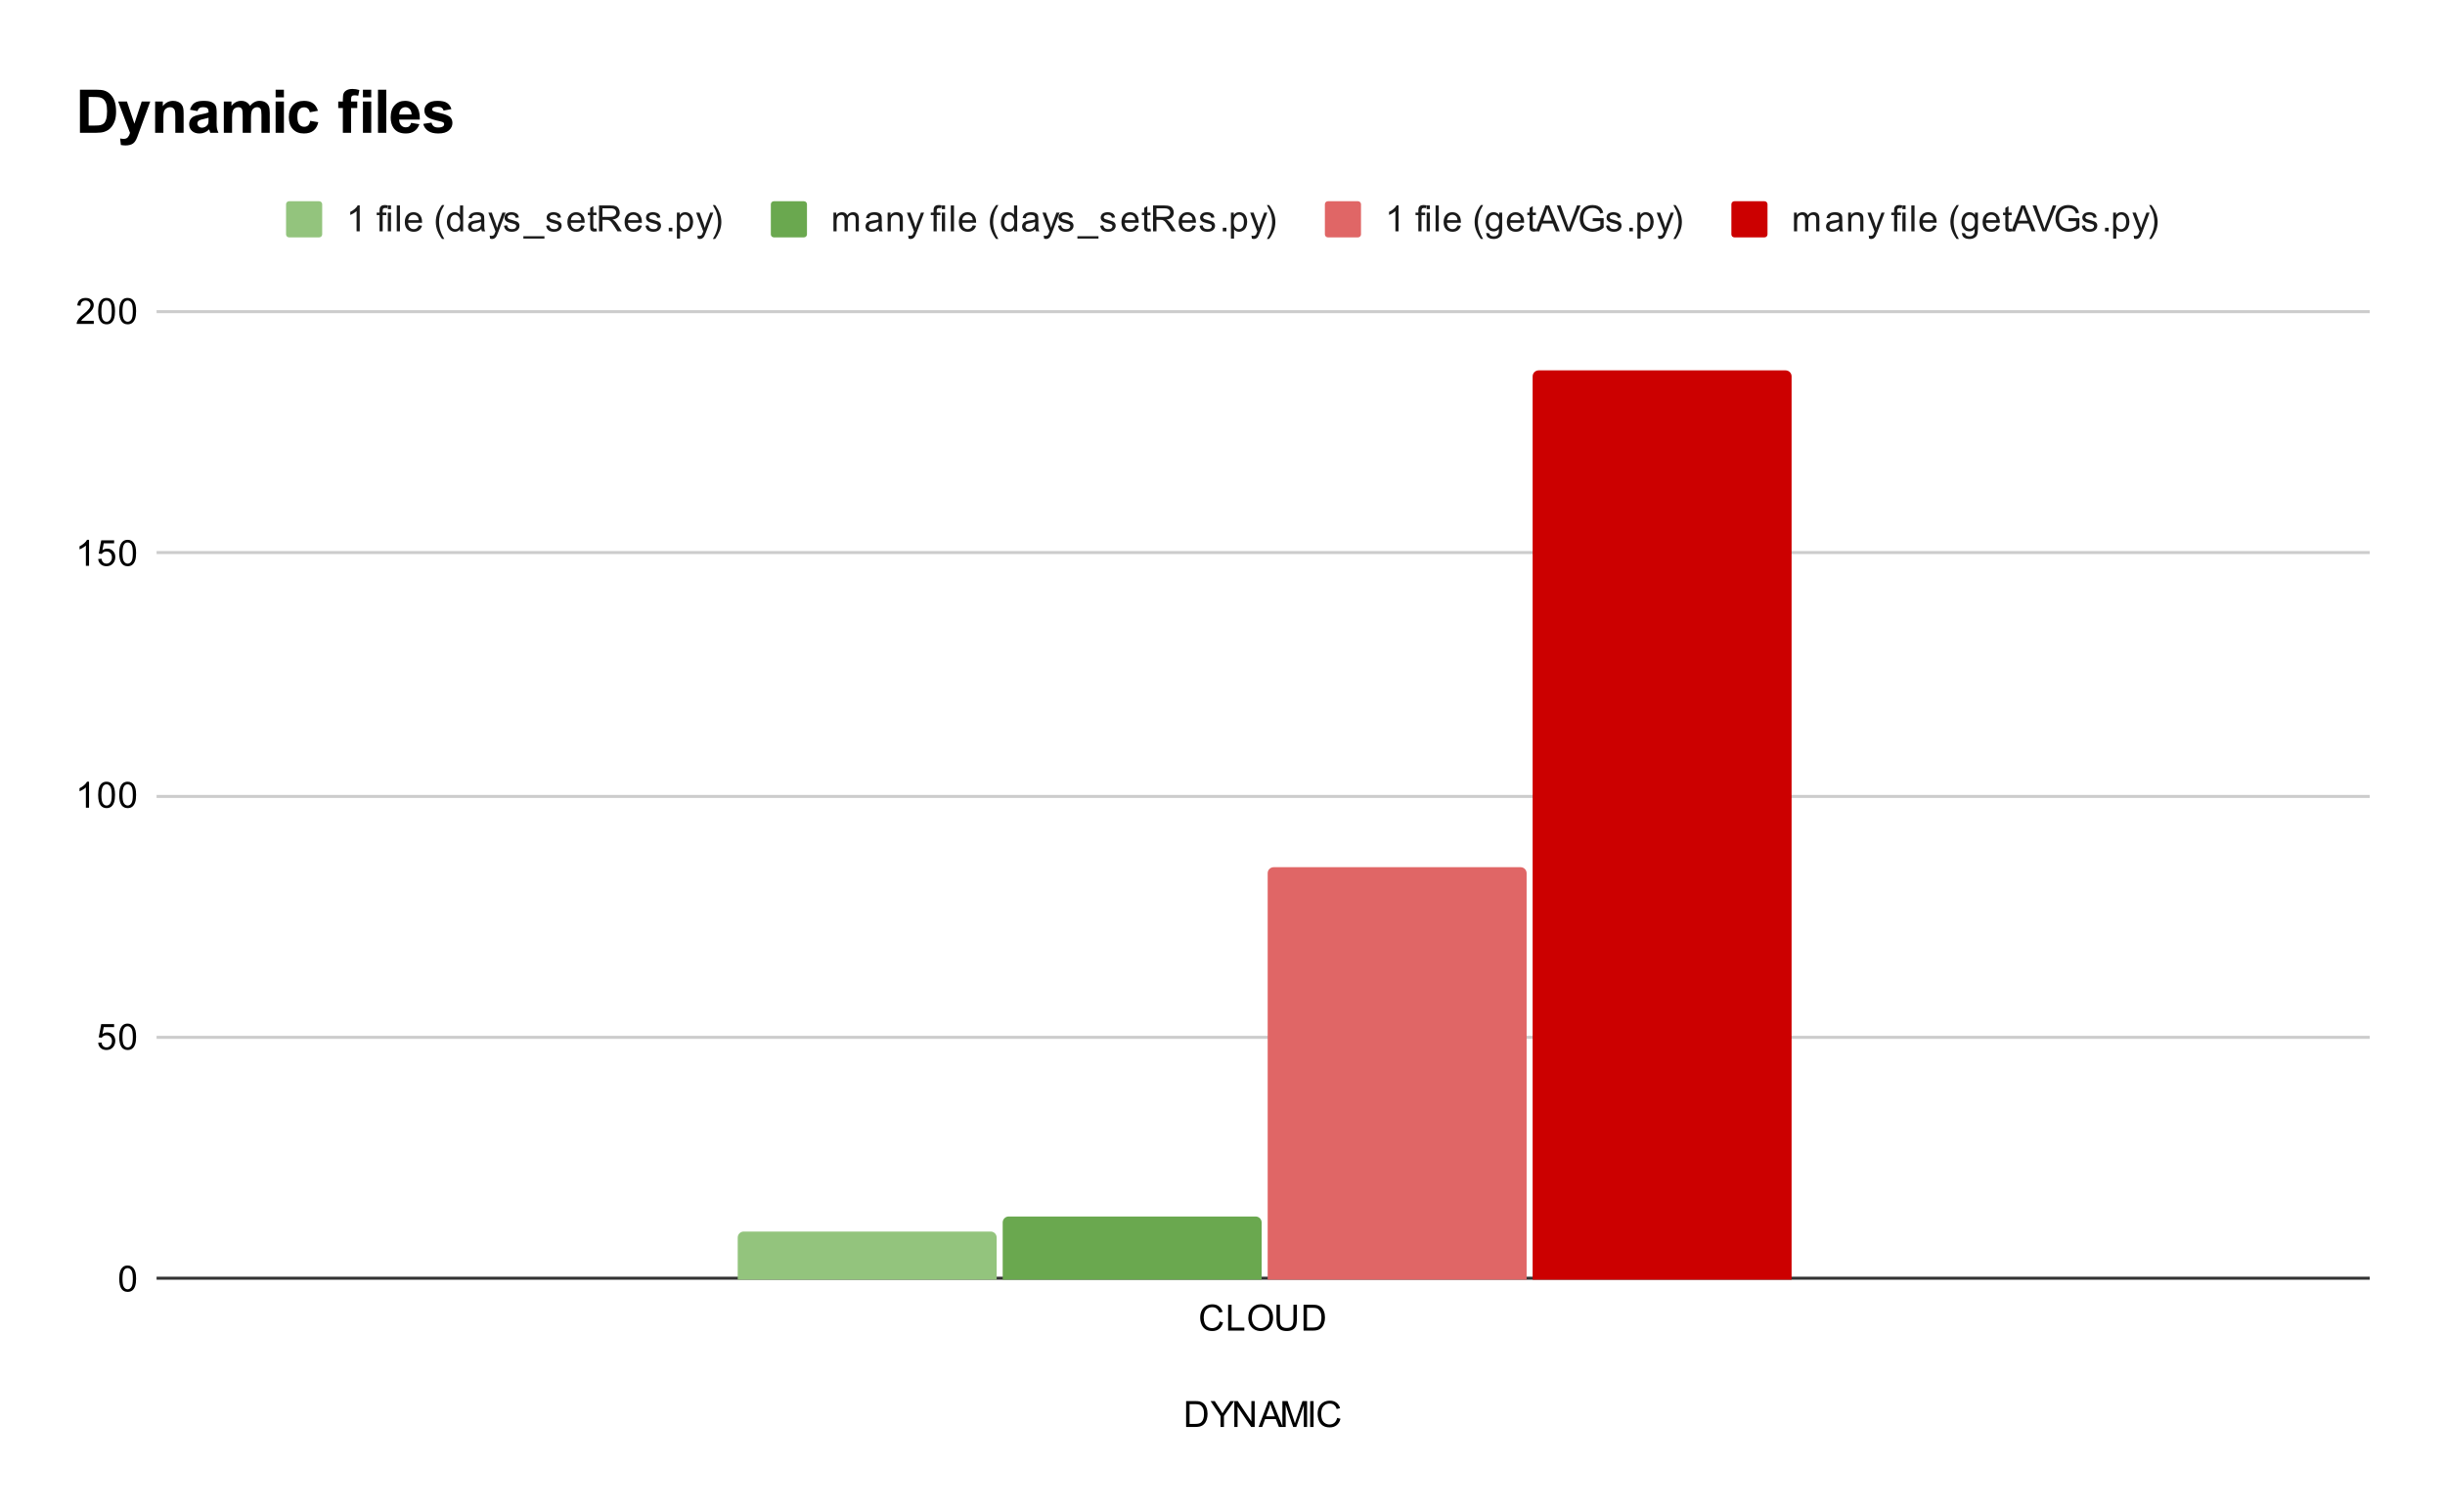 <svg version="1.1" viewBox="0.0 0.0 812.0 502.0" fill="none" stroke="none" stroke-linecap="square" stroke-miterlimit="10" width="812" height="502" xmlns:xlink="http://www.w3.org/1999/xlink" xmlns="http://www.w3.org/2000/svg"><path fill="#ffffff" d="M0 0L812.0 0L812.0 502.0L0 502.0L0 0Z" fill-rule="nonzero"/><path stroke="#333333" stroke-width="1.0" stroke-linecap="butt" d="M52.5 424.5L786.5 424.5" fill-rule="nonzero"/><path stroke="#cccccc" stroke-width="1.0" stroke-linecap="butt" d="M52.5 344.5L786.5 344.5" fill-rule="nonzero"/><path stroke="#cccccc" stroke-width="1.0" stroke-linecap="butt" d="M52.5 264.5L786.5 264.5" fill-rule="nonzero"/><path stroke="#cccccc" stroke-width="1.0" stroke-linecap="butt" d="M52.5 183.5L786.5 183.5" fill-rule="nonzero"/><path stroke="#cccccc" stroke-width="1.0" stroke-linecap="butt" d="M52.5 103.5L786.5 103.5" fill-rule="nonzero"/><clipPath id="id_0"><path d="M52.1 103.567L786.9 103.567L786.9 424.9L52.1 424.9L52.1 103.567Z" clip-rule="nonzero"/></clipPath><path stroke="#000000" stroke-width="2.0" stroke-linecap="butt" stroke-opacity="0.0" clip-path="url(#id_0)" d="M331.0 425.0L245.0 425.0L245.0 411.0C245.0 409.895 245.895 409.0 247.0 409.0L329.0 409.0C330.105 409.0 331.0 409.895 331.0 411.0Z" fill-rule="nonzero"/><path fill="#93c47d" clip-path="url(#id_0)" d="M331.0 425.0L245.0 425.0L245.0 411.0C245.0 409.895 245.895 409.0 247.0 409.0L329.0 409.0C330.105 409.0 331.0 409.895 331.0 411.0Z" fill-rule="nonzero"/><path stroke="#000000" stroke-width="2.0" stroke-linecap="butt" stroke-opacity="0.0" clip-path="url(#id_0)" d="M419.0 425.0L333.0 425.0L333.0 406.0C333.0 404.895 333.895 404.0 335.0 404.0L417.0 404.0C418.105 404.0 419.0 404.895 419.0 406.0Z" fill-rule="nonzero"/><path fill="#6aa84f" clip-path="url(#id_0)" d="M419.0 425.0L333.0 425.0L333.0 406.0C333.0 404.895 333.895 404.0 335.0 404.0L417.0 404.0C418.105 404.0 419.0 404.895 419.0 406.0Z" fill-rule="nonzero"/><path stroke="#000000" stroke-width="2.0" stroke-linecap="butt" stroke-opacity="0.0" clip-path="url(#id_0)" d="M507.0 425.0L421.0 425.0L421.0 290.0C421.0 288.895 421.895 288.0 423.0 288.0L505.0 288.0C506.105 288.0 507.0 288.895 507.0 290.0Z" fill-rule="nonzero"/><path fill="#e06666" clip-path="url(#id_0)" d="M507.0 425.0L421.0 425.0L421.0 290.0C421.0 288.895 421.895 288.0 423.0 288.0L505.0 288.0C506.105 288.0 507.0 288.895 507.0 290.0Z" fill-rule="nonzero"/><path stroke="#000000" stroke-width="2.0" stroke-linecap="butt" stroke-opacity="0.0" clip-path="url(#id_0)" d="M595.0 425.0L509.0 425.0L509.0 125.0C509.0 123.895 509.895 123.0 511.0 123.0L593.0 123.0C594.105 123.0 595.0 123.895 595.0 125.0Z" fill-rule="nonzero"/><path fill="#cc0000" clip-path="url(#id_0)" d="M595.0 425.0L509.0 425.0L509.0 125.0C509.0 123.895 509.895 123.0 511.0 123.0L593.0 123.0C594.105 123.0 595.0 123.895 595.0 125.0Z" fill-rule="nonzero"/><path fill="#000000" d="M393.922 473.9L393.922 465.306L396.891 465.306Q397.891 465.306 398.422 465.431Q399.156 465.603 399.672 466.041Q400.359 466.619 400.688 467.525Q401.031 468.416 401.031 469.556Q401.031 470.541 400.797 471.291Q400.578 472.041 400.219 472.541Q399.859 473.041 399.422 473.322Q399.0 473.603 398.406 473.759Q397.812 473.9 397.031 473.9L393.922 473.9ZM395.062 472.884L396.891 472.884Q397.75 472.884 398.234 472.728Q398.719 472.572 399.0 472.275Q399.406 471.884 399.625 471.197Q399.859 470.509 399.859 469.541Q399.859 468.197 399.406 467.478Q398.969 466.744 398.344 466.494Q397.875 466.322 396.875 466.322L395.062 466.322L395.062 472.884ZM405.344 473.9L405.344 470.259L402.031 465.306L403.422 465.306L405.109 467.9Q405.578 468.619 405.984 469.353Q406.375 468.681 406.922 467.837L408.594 465.306L409.906 465.306L406.484 470.259L406.484 473.9L405.344 473.9ZM409.922 473.9L409.922 465.306L411.078 465.306L415.594 472.056L415.594 465.306L416.688 465.306L416.688 473.9L415.516 473.9L411.0 467.15L411.0 473.9L409.922 473.9ZM417.984 473.9L421.281 465.306L422.5 465.306L426.016 473.9L424.734 473.9L423.719 471.291L420.141 471.291L419.188 473.9L417.984 473.9ZM420.469 470.369L423.375 470.369L422.484 467.994Q422.062 466.916 421.875 466.212Q421.703 467.041 421.406 467.853L420.469 470.369ZM425.891 473.9L425.891 465.306L427.609 465.306L429.641 471.384Q429.922 472.244 430.047 472.666Q430.188 472.197 430.5 471.291L432.562 465.306L434.094 465.306L434.094 473.9L433.0 473.9L433.0 466.712L430.5 473.9L429.469 473.9L426.984 466.587L426.984 473.9L425.891 473.9ZM435.125 473.9L435.125 465.306L436.25 465.306L436.25 473.9L435.125 473.9ZM444.062 470.884L445.188 471.181Q444.828 472.572 443.906 473.306Q442.984 474.041 441.641 474.041Q440.25 474.041 439.375 473.478Q438.5 472.916 438.047 471.853Q437.594 470.775 437.594 469.541Q437.594 468.197 438.109 467.197Q438.625 466.197 439.562 465.681Q440.516 465.166 441.656 465.166Q442.938 465.166 443.812 465.822Q444.703 466.478 445.047 467.666L443.922 467.931Q443.625 466.994 443.047 466.572Q442.484 466.134 441.625 466.134Q440.641 466.134 439.969 466.619Q439.312 467.087 439.031 467.884Q438.766 468.681 438.766 469.541Q438.766 470.634 439.078 471.447Q439.406 472.259 440.078 472.666Q440.75 473.072 441.547 473.072Q442.5 473.072 443.156 472.525Q443.828 471.978 444.062 470.884Z" fill-rule="nonzero"/><path fill="#000000" d="M39.6 424.666Q39.6 423.134 39.913 422.212Q40.225 421.275 40.834 420.775Q41.459 420.275 42.397 420.275Q43.084 420.275 43.6 420.556Q44.131 420.837 44.475 421.369Q44.819 421.884 45.006 422.634Q45.194 423.384 45.194 424.666Q45.194 426.181 44.881 427.103Q44.584 428.025 43.959 428.541Q43.35 429.041 42.397 429.041Q41.163 429.041 40.444 428.15Q39.6 427.087 39.6 424.666ZM40.678 424.666Q40.678 426.775 41.178 427.478Q41.678 428.181 42.397 428.181Q43.131 428.181 43.616 427.478Q44.116 426.775 44.116 424.666Q44.116 422.541 43.616 421.853Q43.131 421.15 42.381 421.15Q41.663 421.15 41.225 421.759Q40.678 422.541 40.678 424.666Z" fill-rule="nonzero"/><path fill="#000000" d="M32.6 346.317L33.709 346.223Q33.834 347.035 34.272 347.442Q34.725 347.848 35.366 347.848Q36.116 347.848 36.647 347.27Q37.178 346.692 37.178 345.754Q37.178 344.848 36.663 344.332Q36.163 343.801 35.334 343.801Q34.834 343.801 34.413 344.035Q34.006 344.27 33.772 344.629L32.788 344.504L33.616 340.098L37.897 340.098L37.897 341.098L34.459 341.098L34.006 343.41Q34.772 342.864 35.616 342.864Q36.741 342.864 37.506 343.645Q38.288 344.426 38.288 345.66Q38.288 346.817 37.616 347.676Q36.788 348.707 35.366 348.707Q34.194 348.707 33.444 348.051Q32.709 347.395 32.6 346.317ZM39.6 344.332Q39.6 342.801 39.913 341.879Q40.225 340.942 40.834 340.442Q41.459 339.942 42.397 339.942Q43.084 339.942 43.6 340.223Q44.131 340.504 44.475 341.035Q44.819 341.551 45.006 342.301Q45.194 343.051 45.194 344.332Q45.194 345.848 44.881 346.77Q44.584 347.692 43.959 348.207Q43.35 348.707 42.397 348.707Q41.163 348.707 40.444 347.817Q39.6 346.754 39.6 344.332ZM40.678 344.332Q40.678 346.442 41.178 347.145Q41.678 347.848 42.397 347.848Q43.131 347.848 43.616 347.145Q44.116 346.442 44.116 344.332Q44.116 342.207 43.616 341.52Q43.131 340.817 42.381 340.817Q41.663 340.817 41.225 341.426Q40.678 342.207 40.678 344.332Z" fill-rule="nonzero"/><path fill="#000000" d="M29.569 268.233L28.522 268.233L28.522 261.515Q28.131 261.874 27.506 262.249Q26.897 262.608 26.413 262.78L26.413 261.765Q27.288 261.343 27.944 260.765Q28.616 260.171 28.897 259.608L29.569 259.608L29.569 268.233ZM32.6 263.999Q32.6 262.468 32.913 261.546Q33.225 260.608 33.834 260.108Q34.459 259.608 35.397 259.608Q36.084 259.608 36.6 259.89Q37.131 260.171 37.475 260.702Q37.819 261.218 38.006 261.968Q38.194 262.718 38.194 263.999Q38.194 265.515 37.881 266.436Q37.584 267.358 36.959 267.874Q36.35 268.374 35.397 268.374Q34.163 268.374 33.444 267.483Q32.6 266.421 32.6 263.999ZM33.678 263.999Q33.678 266.108 34.178 266.811Q34.678 267.515 35.397 267.515Q36.131 267.515 36.616 266.811Q37.116 266.108 37.116 263.999Q37.116 261.874 36.616 261.186Q36.131 260.483 35.381 260.483Q34.663 260.483 34.225 261.093Q33.678 261.874 33.678 263.999ZM39.6 263.999Q39.6 262.468 39.913 261.546Q40.225 260.608 40.834 260.108Q41.459 259.608 42.397 259.608Q43.084 259.608 43.6 259.89Q44.131 260.171 44.475 260.702Q44.819 261.218 45.006 261.968Q45.194 262.718 45.194 263.999Q45.194 265.515 44.881 266.436Q44.584 267.358 43.959 267.874Q43.35 268.374 42.397 268.374Q41.163 268.374 40.444 267.483Q39.6 266.421 39.6 263.999ZM40.678 263.999Q40.678 266.108 41.178 266.811Q41.678 267.515 42.397 267.515Q43.131 267.515 43.616 266.811Q44.116 266.108 44.116 263.999Q44.116 261.874 43.616 261.186Q43.131 260.483 42.381 260.483Q41.663 260.483 41.225 261.093Q40.678 261.874 40.678 263.999Z" fill-rule="nonzero"/><path fill="#000000" d="M29.569 187.9L28.522 187.9L28.522 181.181Q28.131 181.541 27.506 181.916Q26.897 182.275 26.413 182.447L26.413 181.431Q27.288 181.009 27.944 180.431Q28.616 179.838 28.897 179.275L29.569 179.275L29.569 187.9ZM32.6 185.65L33.709 185.556Q33.834 186.369 34.272 186.775Q34.725 187.181 35.366 187.181Q36.116 187.181 36.647 186.603Q37.178 186.025 37.178 185.088Q37.178 184.181 36.663 183.666Q36.163 183.134 35.334 183.134Q34.834 183.134 34.413 183.369Q34.006 183.603 33.772 183.963L32.788 183.838L33.616 179.431L37.897 179.431L37.897 180.431L34.459 180.431L34.006 182.744Q34.772 182.197 35.616 182.197Q36.741 182.197 37.506 182.978Q38.288 183.759 38.288 184.994Q38.288 186.15 37.616 187.009Q36.788 188.041 35.366 188.041Q34.194 188.041 33.444 187.384Q32.709 186.728 32.6 185.65ZM39.6 183.666Q39.6 182.134 39.913 181.213Q40.225 180.275 40.834 179.775Q41.459 179.275 42.397 179.275Q43.084 179.275 43.6 179.556Q44.131 179.838 44.475 180.369Q44.819 180.884 45.006 181.634Q45.194 182.384 45.194 183.666Q45.194 185.181 44.881 186.103Q44.584 187.025 43.959 187.541Q43.35 188.041 42.397 188.041Q41.163 188.041 40.444 187.15Q39.6 186.088 39.6 183.666ZM40.678 183.666Q40.678 185.775 41.178 186.478Q41.678 187.181 42.397 187.181Q43.131 187.181 43.616 186.478Q44.116 185.775 44.116 183.666Q44.116 181.541 43.616 180.853Q43.131 180.15 42.381 180.15Q41.663 180.15 41.225 180.759Q40.678 181.541 40.678 183.666Z" fill-rule="nonzero"/><path fill="#000000" d="M31.147 106.551L31.147 107.567L25.459 107.567Q25.459 107.192 25.584 106.832Q25.803 106.254 26.272 105.692Q26.756 105.129 27.663 104.395Q29.069 103.239 29.553 102.567Q30.053 101.895 30.053 101.301Q30.053 100.676 29.6 100.254Q29.147 99.817 28.428 99.817Q27.663 99.817 27.209 100.27Q26.756 100.723 26.741 101.535L25.663 101.426Q25.772 100.207 26.491 99.582Q27.225 98.942 28.459 98.942Q29.694 98.942 30.413 99.629Q31.131 100.317 31.131 101.332Q31.131 101.848 30.913 102.348Q30.709 102.832 30.209 103.395Q29.725 103.942 28.6 104.895Q27.647 105.692 27.366 105.989Q27.1 106.27 26.928 106.551L31.147 106.551ZM32.6 103.332Q32.6 101.801 32.913 100.879Q33.225 99.942 33.834 99.442Q34.459 98.942 35.397 98.942Q36.084 98.942 36.6 99.223Q37.131 99.504 37.475 100.035Q37.819 100.551 38.006 101.301Q38.194 102.051 38.194 103.332Q38.194 104.848 37.881 105.77Q37.584 106.692 36.959 107.207Q36.35 107.707 35.397 107.707Q34.163 107.707 33.444 106.817Q32.6 105.754 32.6 103.332ZM33.678 103.332Q33.678 105.442 34.178 106.145Q34.678 106.848 35.397 106.848Q36.131 106.848 36.616 106.145Q37.116 105.442 37.116 103.332Q37.116 101.207 36.616 100.52Q36.131 99.817 35.381 99.817Q34.663 99.817 34.225 100.426Q33.678 101.207 33.678 103.332ZM39.6 103.332Q39.6 101.801 39.913 100.879Q40.225 99.942 40.834 99.442Q41.459 98.942 42.397 98.942Q43.084 98.942 43.6 99.223Q44.131 99.504 44.475 100.035Q44.819 100.551 45.006 101.301Q45.194 102.051 45.194 103.332Q45.194 104.848 44.881 105.77Q44.584 106.692 43.959 107.207Q43.35 107.707 42.397 107.707Q41.163 107.707 40.444 106.817Q39.6 105.754 39.6 103.332ZM40.678 103.332Q40.678 105.442 41.178 106.145Q41.678 106.848 42.397 106.848Q43.131 106.848 43.616 106.145Q44.116 105.442 44.116 103.332Q44.116 101.207 43.616 100.52Q43.131 99.817 42.381 99.817Q41.663 99.817 41.225 100.426Q40.678 101.207 40.678 103.332Z" fill-rule="nonzero"/><path fill="#000000" d="M405.062 438.884L406.188 439.181Q405.828 440.572 404.906 441.306Q403.984 442.041 402.641 442.041Q401.25 442.041 400.375 441.478Q399.5 440.916 399.047 439.853Q398.594 438.775 398.594 437.541Q398.594 436.197 399.109 435.197Q399.625 434.197 400.562 433.681Q401.516 433.166 402.656 433.166Q403.938 433.166 404.812 433.822Q405.703 434.478 406.047 435.666L404.922 435.931Q404.625 434.994 404.047 434.572Q403.484 434.134 402.625 434.134Q401.641 434.134 400.969 434.619Q400.312 435.087 400.031 435.884Q399.766 436.681 399.766 437.541Q399.766 438.634 400.078 439.447Q400.406 440.259 401.078 440.666Q401.75 441.072 402.547 441.072Q403.5 441.072 404.156 440.525Q404.828 439.978 405.062 438.884ZM407.875 441.9L407.875 433.306L409.016 433.306L409.016 440.884L413.25 440.884L413.25 441.9L407.875 441.9ZM414.578 437.712Q414.578 435.572 415.719 434.369Q416.875 433.15 418.688 433.15Q419.891 433.15 420.844 433.728Q421.797 434.291 422.297 435.306Q422.797 436.322 422.797 437.619Q422.797 438.916 422.266 439.947Q421.734 440.978 420.766 441.509Q419.812 442.041 418.688 442.041Q417.469 442.041 416.516 441.462Q415.562 440.869 415.062 439.869Q414.578 438.853 414.578 437.712ZM415.75 437.728Q415.75 439.291 416.578 440.181Q417.422 441.072 418.688 441.072Q419.969 441.072 420.797 440.181Q421.625 439.275 421.625 437.603Q421.625 436.556 421.266 435.775Q420.922 434.994 420.234 434.572Q419.547 434.134 418.703 434.134Q417.5 434.134 416.625 434.962Q415.75 435.791 415.75 437.728ZM429.562 433.306L430.703 433.306L430.703 438.275Q430.703 439.572 430.406 440.337Q430.109 441.087 429.344 441.572Q428.578 442.041 427.344 442.041Q426.141 442.041 425.359 441.634Q424.594 441.212 424.266 440.431Q423.938 439.634 423.938 438.275L423.938 433.306L425.078 433.306L425.078 438.259Q425.078 439.384 425.281 439.916Q425.5 440.447 426.0 440.744Q426.516 441.025 427.25 441.025Q428.5 441.025 429.031 440.462Q429.562 439.884 429.562 438.259L429.562 433.306ZM432.922 441.9L432.922 433.306L435.891 433.306Q436.891 433.306 437.422 433.431Q438.156 433.603 438.672 434.041Q439.359 434.619 439.688 435.525Q440.031 436.416 440.031 437.556Q440.031 438.541 439.797 439.291Q439.578 440.041 439.219 440.541Q438.859 441.041 438.422 441.322Q438.0 441.603 437.406 441.759Q436.812 441.9 436.031 441.9L432.922 441.9ZM434.062 440.884L435.891 440.884Q436.75 440.884 437.234 440.728Q437.719 440.572 438.0 440.275Q438.406 439.884 438.625 439.197Q438.859 438.509 438.859 437.541Q438.859 436.197 438.406 435.478Q437.969 434.744 437.344 434.494Q436.875 434.322 435.875 434.322L434.062 434.322L434.062 440.884Z" fill-rule="nonzero"/><path fill="#93c47d" d="M95.0 67.833C95.0 67.281 95.448 66.833 96.0 66.833L106.0 66.833C106.552 66.833 107.0 67.281 107.0 67.833L107.0 77.833C107.0 78.386 106.552 78.833 106.0 78.833L96.0 78.833C95.448 78.833 95.0 78.386 95.0 77.833Z" fill-rule="nonzero"/><path fill="#1a1a1a" d="M119.469 76.833L118.422 76.833L118.422 70.115Q118.031 70.474 117.406 70.849Q116.797 71.208 116.312 71.38L116.312 70.365Q117.188 69.943 117.844 69.365Q118.516 68.771 118.797 68.208L119.469 68.208L119.469 76.833ZM126.047 76.833L126.047 71.427L125.109 71.427L125.109 70.615L126.047 70.615L126.047 69.943Q126.047 69.318 126.156 69.021Q126.312 68.599 126.688 68.349Q127.078 68.099 127.766 68.099Q128.219 68.099 128.75 68.208L128.594 69.115Q128.266 69.068 127.969 69.068Q127.484 69.068 127.281 69.271Q127.094 69.474 127.094 70.036L127.094 70.615L128.312 70.615L128.312 71.427L127.094 71.427L127.094 76.833L126.047 76.833ZM128.797 69.458L128.797 68.24L129.859 68.24L129.859 69.458L128.797 69.458ZM128.797 76.833L128.797 70.615L129.859 70.615L129.859 76.833L128.797 76.833ZM131.766 76.833L131.766 68.24L132.828 68.24L132.828 76.833L131.766 76.833ZM139.047 74.833L140.141 74.958Q139.891 75.911 139.188 76.443Q138.484 76.974 137.406 76.974Q136.047 76.974 135.234 76.13Q134.438 75.286 134.438 73.771Q134.438 72.208 135.25 71.349Q136.062 70.474 137.344 70.474Q138.594 70.474 139.375 71.318Q140.172 72.161 140.172 73.708Q140.172 73.802 140.172 73.99L135.531 73.99Q135.594 75.021 136.109 75.568Q136.625 76.099 137.406 76.099Q137.984 76.099 138.391 75.802Q138.812 75.49 139.047 74.833ZM135.594 73.13L139.062 73.13Q139.0 72.333 138.672 71.943Q138.156 71.333 137.359 71.333Q136.625 71.333 136.125 71.818Q135.641 72.302 135.594 73.13ZM146.812 79.365Q145.938 78.255 145.328 76.786Q144.734 75.302 144.734 73.724Q144.734 72.333 145.172 71.052Q145.703 69.568 146.812 68.099L147.562 68.099Q146.859 69.318 146.625 69.833Q146.266 70.646 146.062 71.521Q145.812 72.615 145.812 73.724Q145.812 76.552 147.562 79.365L146.812 79.365ZM152.828 76.833L152.828 76.052Q152.234 76.974 151.094 76.974Q150.344 76.974 149.719 76.568Q149.094 76.146 148.75 75.411Q148.406 74.677 148.406 73.724Q148.406 72.802 148.719 72.036Q149.031 71.271 149.656 70.88Q150.281 70.474 151.047 70.474Q151.609 70.474 152.047 70.708Q152.484 70.943 152.766 71.318L152.766 68.24L153.812 68.24L153.812 76.833L152.828 76.833ZM149.5 73.724Q149.5 74.927 150.0 75.521Q150.5 76.099 151.188 76.099Q151.875 76.099 152.359 75.536Q152.844 74.974 152.844 73.818Q152.844 72.536 152.344 71.943Q151.859 71.349 151.141 71.349Q150.438 71.349 149.969 71.927Q149.5 72.49 149.5 73.724ZM159.859 76.068Q159.266 76.568 158.719 76.771Q158.188 76.974 157.562 76.974Q156.531 76.974 155.984 76.474Q155.438 75.974 155.438 75.193Q155.438 74.74 155.641 74.365Q155.844 73.974 156.188 73.755Q156.531 73.521 156.953 73.411Q157.25 73.318 157.891 73.24Q159.156 73.099 159.766 72.88Q159.766 72.661 159.766 72.615Q159.766 71.958 159.469 71.693Q159.062 71.349 158.266 71.349Q157.531 71.349 157.172 71.615Q156.812 71.865 156.641 72.521L155.609 72.38Q155.75 71.724 156.078 71.318Q156.406 70.911 157.016 70.693Q157.625 70.474 158.422 70.474Q159.219 70.474 159.719 70.661Q160.219 70.849 160.453 71.13Q160.688 71.411 160.781 71.849Q160.828 72.115 160.828 72.818L160.828 74.224Q160.828 75.693 160.891 76.083Q160.969 76.474 161.172 76.833L160.062 76.833Q159.906 76.505 159.859 76.068ZM159.766 73.708Q159.188 73.943 158.047 74.115Q157.391 74.208 157.125 74.333Q156.859 74.443 156.703 74.661Q156.562 74.88 156.562 75.161Q156.562 75.583 156.875 75.865Q157.203 76.146 157.812 76.146Q158.422 76.146 158.891 75.88Q159.375 75.615 159.594 75.146Q159.766 74.786 159.766 74.099L159.766 73.708ZM162.75 79.224L162.625 78.24Q162.969 78.333 163.234 78.333Q163.578 78.333 163.781 78.208Q164.0 78.099 164.141 77.896Q164.234 77.724 164.469 77.099Q164.484 77.021 164.562 76.849L162.188 70.615L163.328 70.615L164.625 74.208Q164.875 74.896 165.078 75.661Q165.266 74.927 165.516 74.24L166.844 70.615L167.891 70.615L165.531 76.943Q165.141 77.958 164.938 78.349Q164.656 78.88 164.281 79.115Q163.922 79.365 163.422 79.365Q163.125 79.365 162.75 79.224ZM167.375 74.974L168.406 74.818Q168.5 75.443 168.891 75.771Q169.297 76.099 170.031 76.099Q170.75 76.099 171.094 75.818Q171.453 75.521 171.453 75.115Q171.453 74.755 171.141 74.552Q170.922 74.411 170.062 74.193Q168.906 73.896 168.453 73.693Q168.016 73.474 167.781 73.099Q167.547 72.724 167.547 72.255Q167.547 71.849 167.734 71.49Q167.922 71.13 168.25 70.896Q168.5 70.724 168.922 70.599Q169.344 70.474 169.844 70.474Q170.562 70.474 171.109 70.693Q171.672 70.896 171.938 71.255Q172.203 71.615 172.297 72.208L171.266 72.349Q171.203 71.88 170.859 71.615Q170.531 71.333 169.906 71.333Q169.188 71.333 168.875 71.583Q168.562 71.818 168.562 72.146Q168.562 72.349 168.688 72.505Q168.828 72.677 169.094 72.786Q169.25 72.849 170.031 73.052Q171.156 73.365 171.594 73.552Q172.031 73.74 172.281 74.099Q172.531 74.458 172.531 75.005Q172.531 75.536 172.219 76.005Q171.922 76.458 171.344 76.724Q170.766 76.974 170.031 76.974Q168.812 76.974 168.172 76.474Q167.547 75.958 167.375 74.974ZM173.812 79.224L173.812 78.458L180.812 78.458L180.812 79.224L173.812 79.224ZM181.375 74.974L182.406 74.818Q182.5 75.443 182.891 75.771Q183.297 76.099 184.031 76.099Q184.75 76.099 185.094 75.818Q185.453 75.521 185.453 75.115Q185.453 74.755 185.141 74.552Q184.922 74.411 184.062 74.193Q182.906 73.896 182.453 73.693Q182.016 73.474 181.781 73.099Q181.547 72.724 181.547 72.255Q181.547 71.849 181.734 71.49Q181.922 71.13 182.25 70.896Q182.5 70.724 182.922 70.599Q183.344 70.474 183.844 70.474Q184.562 70.474 185.109 70.693Q185.672 70.896 185.938 71.255Q186.203 71.615 186.297 72.208L185.266 72.349Q185.203 71.88 184.859 71.615Q184.531 71.333 183.906 71.333Q183.188 71.333 182.875 71.583Q182.562 71.818 182.562 72.146Q182.562 72.349 182.688 72.505Q182.828 72.677 183.094 72.786Q183.25 72.849 184.031 73.052Q185.156 73.365 185.594 73.552Q186.031 73.74 186.281 74.099Q186.531 74.458 186.531 75.005Q186.531 75.536 186.219 76.005Q185.922 76.458 185.344 76.724Q184.766 76.974 184.031 76.974Q182.812 76.974 182.172 76.474Q181.547 75.958 181.375 74.974ZM193.047 74.833L194.141 74.958Q193.891 75.911 193.188 76.443Q192.484 76.974 191.406 76.974Q190.047 76.974 189.234 76.13Q188.438 75.286 188.438 73.771Q188.438 72.208 189.25 71.349Q190.062 70.474 191.344 70.474Q192.594 70.474 193.375 71.318Q194.172 72.161 194.172 73.708Q194.172 73.802 194.172 73.99L189.531 73.99Q189.594 75.021 190.109 75.568Q190.625 76.099 191.406 76.099Q191.984 76.099 192.391 75.802Q192.812 75.49 193.047 74.833ZM189.594 73.13L193.062 73.13Q193.0 72.333 192.672 71.943Q192.156 71.333 191.359 71.333Q190.625 71.333 190.125 71.818Q189.641 72.302 189.594 73.13ZM198.094 75.896L198.25 76.818Q197.797 76.911 197.453 76.911Q196.875 76.911 196.562 76.74Q196.25 76.552 196.109 76.255Q195.984 75.958 195.984 75.005L195.984 71.427L195.219 71.427L195.219 70.615L195.984 70.615L195.984 69.068L197.031 68.443L197.031 70.615L198.094 70.615L198.094 71.427L197.031 71.427L197.031 75.068Q197.031 75.521 197.078 75.646Q197.141 75.771 197.266 75.849Q197.391 75.927 197.625 75.927Q197.812 75.927 198.094 75.896ZM198.938 76.833L198.938 68.24L202.75 68.24Q203.906 68.24 204.5 68.474Q205.094 68.708 205.453 69.302Q205.812 69.88 205.812 70.583Q205.812 71.505 205.219 72.13Q204.625 72.755 203.391 72.927Q203.844 73.146 204.078 73.349Q204.578 73.802 205.016 74.49L206.516 76.833L205.078 76.833L203.953 75.052Q203.453 74.271 203.125 73.865Q202.812 73.458 202.547 73.302Q202.297 73.13 202.031 73.052Q201.844 73.021 201.406 73.021L200.078 73.021L200.078 76.833L198.938 76.833ZM200.078 72.036L202.531 72.036Q203.297 72.036 203.734 71.88Q204.188 71.708 204.406 71.365Q204.641 71.005 204.641 70.583Q204.641 69.974 204.188 69.583Q203.75 69.193 202.797 69.193L200.078 69.193L200.078 72.036ZM212.047 74.833L213.141 74.958Q212.891 75.911 212.188 76.443Q211.484 76.974 210.406 76.974Q209.047 76.974 208.234 76.13Q207.438 75.286 207.438 73.771Q207.438 72.208 208.25 71.349Q209.062 70.474 210.344 70.474Q211.594 70.474 212.375 71.318Q213.172 72.161 213.172 73.708Q213.172 73.802 213.172 73.99L208.531 73.99Q208.594 75.021 209.109 75.568Q209.625 76.099 210.406 76.099Q210.984 76.099 211.391 75.802Q211.812 75.49 212.047 74.833ZM208.594 73.13L212.062 73.13Q212.0 72.333 211.672 71.943Q211.156 71.333 210.359 71.333Q209.625 71.333 209.125 71.818Q208.641 72.302 208.594 73.13ZM214.375 74.974L215.406 74.818Q215.5 75.443 215.891 75.771Q216.297 76.099 217.031 76.099Q217.75 76.099 218.094 75.818Q218.453 75.521 218.453 75.115Q218.453 74.755 218.141 74.552Q217.922 74.411 217.062 74.193Q215.906 73.896 215.453 73.693Q215.016 73.474 214.781 73.099Q214.547 72.724 214.547 72.255Q214.547 71.849 214.734 71.49Q214.922 71.13 215.25 70.896Q215.5 70.724 215.922 70.599Q216.344 70.474 216.844 70.474Q217.562 70.474 218.109 70.693Q218.672 70.896 218.938 71.255Q219.203 71.615 219.297 72.208L218.266 72.349Q218.203 71.88 217.859 71.615Q217.531 71.333 216.906 71.333Q216.188 71.333 215.875 71.583Q215.562 71.818 215.562 72.146Q215.562 72.349 215.688 72.505Q215.828 72.677 216.094 72.786Q216.25 72.849 217.031 73.052Q218.156 73.365 218.594 73.552Q219.031 73.74 219.281 74.099Q219.531 74.458 219.531 75.005Q219.531 75.536 219.219 76.005Q218.922 76.458 218.344 76.724Q217.766 76.974 217.031 76.974Q215.812 76.974 215.172 76.474Q214.547 75.958 214.375 74.974ZM222.094 76.833L222.094 75.63L223.297 75.63L223.297 76.833L222.094 76.833ZM224.797 79.224L224.797 70.615L225.75 70.615L225.75 71.411Q226.094 70.943 226.516 70.708Q226.953 70.474 227.562 70.474Q228.359 70.474 228.969 70.88Q229.578 71.286 229.875 72.036Q230.188 72.786 230.188 73.677Q230.188 74.63 229.844 75.396Q229.516 76.161 228.859 76.568Q228.203 76.974 227.484 76.974Q226.953 76.974 226.531 76.755Q226.109 76.521 225.844 76.193L225.844 79.224L224.797 79.224ZM225.75 73.755Q225.75 74.958 226.234 75.536Q226.719 76.099 227.406 76.099Q228.109 76.099 228.609 75.505Q229.109 74.911 229.109 73.661Q229.109 72.474 228.625 71.896Q228.141 71.302 227.453 71.302Q226.781 71.302 226.266 71.927Q225.75 72.552 225.75 73.755ZM231.75 79.224L231.625 78.24Q231.969 78.333 232.234 78.333Q232.578 78.333 232.781 78.208Q233.0 78.099 233.141 77.896Q233.234 77.724 233.469 77.099Q233.484 77.021 233.562 76.849L231.188 70.615L232.328 70.615L233.625 74.208Q233.875 74.896 234.078 75.661Q234.266 74.927 234.516 74.24L235.844 70.615L236.891 70.615L234.531 76.943Q234.141 77.958 233.938 78.349Q233.656 78.88 233.281 79.115Q232.922 79.365 232.422 79.365Q232.125 79.365 231.75 79.224ZM237.484 79.365L236.734 79.365Q238.484 76.552 238.484 73.724Q238.484 72.63 238.234 71.536Q238.031 70.661 237.672 69.849Q237.438 69.333 236.734 68.099L237.484 68.099Q238.578 69.568 239.109 71.052Q239.562 72.333 239.562 73.724Q239.562 75.302 238.953 76.786Q238.344 78.255 237.484 79.365Z" fill-rule="nonzero"/><path fill="#6aa84f" d="M256.0 67.833C256.0 67.281 256.448 66.833 257.0 66.833L267.0 66.833C267.552 66.833 268.0 67.281 268.0 67.833L268.0 77.833C268.0 78.386 267.552 78.833 267.0 78.833L257.0 78.833C256.448 78.833 256.0 78.386 256.0 77.833Z" fill-rule="nonzero"/><path fill="#1a1a1a" d="M276.797 76.833L276.797 70.615L277.734 70.615L277.734 71.49Q278.031 71.021 278.516 70.755Q279.0 70.474 279.625 70.474Q280.312 70.474 280.75 70.755Q281.203 71.036 281.375 71.552Q282.125 70.474 283.297 70.474Q284.234 70.474 284.719 70.99Q285.219 71.49 285.219 72.568L285.219 76.833L284.172 76.833L284.172 72.911Q284.172 72.286 284.062 72.005Q283.969 71.724 283.703 71.552Q283.438 71.38 283.062 71.38Q282.406 71.38 281.969 71.818Q281.547 72.255 281.547 73.224L281.547 76.833L280.484 76.833L280.484 72.786Q280.484 72.083 280.219 71.74Q279.969 71.38 279.391 71.38Q278.938 71.38 278.562 71.615Q278.188 71.849 278.016 72.302Q277.844 72.755 277.844 73.599L277.844 76.833L276.797 76.833ZM291.859 76.068Q291.266 76.568 290.719 76.771Q290.188 76.974 289.562 76.974Q288.531 76.974 287.984 76.474Q287.438 75.974 287.438 75.193Q287.438 74.74 287.641 74.365Q287.844 73.974 288.188 73.755Q288.531 73.521 288.953 73.411Q289.25 73.318 289.891 73.24Q291.156 73.099 291.766 72.88Q291.766 72.661 291.766 72.615Q291.766 71.958 291.469 71.693Q291.062 71.349 290.266 71.349Q289.531 71.349 289.172 71.615Q288.812 71.865 288.641 72.521L287.609 72.38Q287.75 71.724 288.078 71.318Q288.406 70.911 289.016 70.693Q289.625 70.474 290.422 70.474Q291.219 70.474 291.719 70.661Q292.219 70.849 292.453 71.13Q292.688 71.411 292.781 71.849Q292.828 72.115 292.828 72.818L292.828 74.224Q292.828 75.693 292.891 76.083Q292.969 76.474 293.172 76.833L292.062 76.833Q291.906 76.505 291.859 76.068ZM291.766 73.708Q291.188 73.943 290.047 74.115Q289.391 74.208 289.125 74.333Q288.859 74.443 288.703 74.661Q288.562 74.88 288.562 75.161Q288.562 75.583 288.875 75.865Q289.203 76.146 289.812 76.146Q290.422 76.146 290.891 75.88Q291.375 75.615 291.594 75.146Q291.766 74.786 291.766 74.099L291.766 73.708ZM294.797 76.833L294.797 70.615L295.734 70.615L295.734 71.49Q296.422 70.474 297.719 70.474Q298.281 70.474 298.75 70.677Q299.234 70.88 299.469 71.208Q299.703 71.536 299.797 71.974Q299.844 72.271 299.844 73.005L299.844 76.833L298.797 76.833L298.797 73.052Q298.797 72.396 298.672 72.083Q298.547 71.771 298.234 71.583Q297.922 71.38 297.5 71.38Q296.828 71.38 296.328 71.818Q295.844 72.24 295.844 73.427L295.844 76.833L294.797 76.833ZM301.75 79.224L301.625 78.24Q301.969 78.333 302.234 78.333Q302.578 78.333 302.781 78.208Q303.0 78.099 303.141 77.896Q303.234 77.724 303.469 77.099Q303.484 77.021 303.562 76.849L301.188 70.615L302.328 70.615L303.625 74.208Q303.875 74.896 304.078 75.661Q304.266 74.927 304.516 74.24L305.844 70.615L306.891 70.615L304.531 76.943Q304.141 77.958 303.938 78.349Q303.656 78.88 303.281 79.115Q302.922 79.365 302.422 79.365Q302.125 79.365 301.75 79.224ZM310.047 76.833L310.047 71.427L309.109 71.427L309.109 70.615L310.047 70.615L310.047 69.943Q310.047 69.318 310.156 69.021Q310.312 68.599 310.688 68.349Q311.078 68.099 311.766 68.099Q312.219 68.099 312.75 68.208L312.594 69.115Q312.266 69.068 311.969 69.068Q311.484 69.068 311.281 69.271Q311.094 69.474 311.094 70.036L311.094 70.615L312.312 70.615L312.312 71.427L311.094 71.427L311.094 76.833L310.047 76.833ZM312.797 69.458L312.797 68.24L313.859 68.24L313.859 69.458L312.797 69.458ZM312.797 76.833L312.797 70.615L313.859 70.615L313.859 76.833L312.797 76.833ZM315.766 76.833L315.766 68.24L316.828 68.24L316.828 76.833L315.766 76.833ZM323.047 74.833L324.141 74.958Q323.891 75.911 323.188 76.443Q322.484 76.974 321.406 76.974Q320.047 76.974 319.234 76.13Q318.438 75.286 318.438 73.771Q318.438 72.208 319.25 71.349Q320.062 70.474 321.344 70.474Q322.594 70.474 323.375 71.318Q324.172 72.161 324.172 73.708Q324.172 73.802 324.172 73.99L319.531 73.99Q319.594 75.021 320.109 75.568Q320.625 76.099 321.406 76.099Q321.984 76.099 322.391 75.802Q322.812 75.49 323.047 74.833ZM319.594 73.13L323.062 73.13Q323.0 72.333 322.672 71.943Q322.156 71.333 321.359 71.333Q320.625 71.333 320.125 71.818Q319.641 72.302 319.594 73.13ZM330.812 79.365Q329.938 78.255 329.328 76.786Q328.734 75.302 328.734 73.724Q328.734 72.333 329.172 71.052Q329.703 69.568 330.812 68.099L331.562 68.099Q330.859 69.318 330.625 69.833Q330.266 70.646 330.062 71.521Q329.812 72.615 329.812 73.724Q329.812 76.552 331.562 79.365L330.812 79.365ZM336.828 76.833L336.828 76.052Q336.234 76.974 335.094 76.974Q334.344 76.974 333.719 76.568Q333.094 76.146 332.75 75.411Q332.406 74.677 332.406 73.724Q332.406 72.802 332.719 72.036Q333.031 71.271 333.656 70.88Q334.281 70.474 335.047 70.474Q335.609 70.474 336.047 70.708Q336.484 70.943 336.766 71.318L336.766 68.24L337.812 68.24L337.812 76.833L336.828 76.833ZM333.5 73.724Q333.5 74.927 334.0 75.521Q334.5 76.099 335.188 76.099Q335.875 76.099 336.359 75.536Q336.844 74.974 336.844 73.818Q336.844 72.536 336.344 71.943Q335.859 71.349 335.141 71.349Q334.438 71.349 333.969 71.927Q333.5 72.49 333.5 73.724ZM343.859 76.068Q343.266 76.568 342.719 76.771Q342.188 76.974 341.562 76.974Q340.531 76.974 339.984 76.474Q339.438 75.974 339.438 75.193Q339.438 74.74 339.641 74.365Q339.844 73.974 340.188 73.755Q340.531 73.521 340.953 73.411Q341.25 73.318 341.891 73.24Q343.156 73.099 343.766 72.88Q343.766 72.661 343.766 72.615Q343.766 71.958 343.469 71.693Q343.062 71.349 342.266 71.349Q341.531 71.349 341.172 71.615Q340.812 71.865 340.641 72.521L339.609 72.38Q339.75 71.724 340.078 71.318Q340.406 70.911 341.016 70.693Q341.625 70.474 342.422 70.474Q343.219 70.474 343.719 70.661Q344.219 70.849 344.453 71.13Q344.688 71.411 344.781 71.849Q344.828 72.115 344.828 72.818L344.828 74.224Q344.828 75.693 344.891 76.083Q344.969 76.474 345.172 76.833L344.062 76.833Q343.906 76.505 343.859 76.068ZM343.766 73.708Q343.188 73.943 342.047 74.115Q341.391 74.208 341.125 74.333Q340.859 74.443 340.703 74.661Q340.562 74.88 340.562 75.161Q340.562 75.583 340.875 75.865Q341.203 76.146 341.812 76.146Q342.422 76.146 342.891 75.88Q343.375 75.615 343.594 75.146Q343.766 74.786 343.766 74.099L343.766 73.708ZM346.75 79.224L346.625 78.24Q346.969 78.333 347.234 78.333Q347.578 78.333 347.781 78.208Q348.0 78.099 348.141 77.896Q348.234 77.724 348.469 77.099Q348.484 77.021 348.562 76.849L346.188 70.615L347.328 70.615L348.625 74.208Q348.875 74.896 349.078 75.661Q349.266 74.927 349.516 74.24L350.844 70.615L351.891 70.615L349.531 76.943Q349.141 77.958 348.938 78.349Q348.656 78.88 348.281 79.115Q347.922 79.365 347.422 79.365Q347.125 79.365 346.75 79.224ZM351.375 74.974L352.406 74.818Q352.5 75.443 352.891 75.771Q353.297 76.099 354.031 76.099Q354.75 76.099 355.094 75.818Q355.453 75.521 355.453 75.115Q355.453 74.755 355.141 74.552Q354.922 74.411 354.062 74.193Q352.906 73.896 352.453 73.693Q352.016 73.474 351.781 73.099Q351.547 72.724 351.547 72.255Q351.547 71.849 351.734 71.49Q351.922 71.13 352.25 70.896Q352.5 70.724 352.922 70.599Q353.344 70.474 353.844 70.474Q354.562 70.474 355.109 70.693Q355.672 70.896 355.938 71.255Q356.203 71.615 356.297 72.208L355.266 72.349Q355.203 71.88 354.859 71.615Q354.531 71.333 353.906 71.333Q353.188 71.333 352.875 71.583Q352.562 71.818 352.562 72.146Q352.562 72.349 352.688 72.505Q352.828 72.677 353.094 72.786Q353.25 72.849 354.031 73.052Q355.156 73.365 355.594 73.552Q356.031 73.74 356.281 74.099Q356.531 74.458 356.531 75.005Q356.531 75.536 356.219 76.005Q355.922 76.458 355.344 76.724Q354.766 76.974 354.031 76.974Q352.812 76.974 352.172 76.474Q351.547 75.958 351.375 74.974ZM357.812 79.224L357.812 78.458L364.812 78.458L364.812 79.224L357.812 79.224ZM365.375 74.974L366.406 74.818Q366.5 75.443 366.891 75.771Q367.297 76.099 368.031 76.099Q368.75 76.099 369.094 75.818Q369.453 75.521 369.453 75.115Q369.453 74.755 369.141 74.552Q368.922 74.411 368.062 74.193Q366.906 73.896 366.453 73.693Q366.016 73.474 365.781 73.099Q365.547 72.724 365.547 72.255Q365.547 71.849 365.734 71.49Q365.922 71.13 366.25 70.896Q366.5 70.724 366.922 70.599Q367.344 70.474 367.844 70.474Q368.562 70.474 369.109 70.693Q369.672 70.896 369.938 71.255Q370.203 71.615 370.297 72.208L369.266 72.349Q369.203 71.88 368.859 71.615Q368.531 71.333 367.906 71.333Q367.188 71.333 366.875 71.583Q366.562 71.818 366.562 72.146Q366.562 72.349 366.688 72.505Q366.828 72.677 367.094 72.786Q367.25 72.849 368.031 73.052Q369.156 73.365 369.594 73.552Q370.031 73.74 370.281 74.099Q370.531 74.458 370.531 75.005Q370.531 75.536 370.219 76.005Q369.922 76.458 369.344 76.724Q368.766 76.974 368.031 76.974Q366.812 76.974 366.172 76.474Q365.547 75.958 365.375 74.974ZM377.047 74.833L378.141 74.958Q377.891 75.911 377.188 76.443Q376.484 76.974 375.406 76.974Q374.047 76.974 373.234 76.13Q372.438 75.286 372.438 73.771Q372.438 72.208 373.25 71.349Q374.062 70.474 375.344 70.474Q376.594 70.474 377.375 71.318Q378.172 72.161 378.172 73.708Q378.172 73.802 378.172 73.99L373.531 73.99Q373.594 75.021 374.109 75.568Q374.625 76.099 375.406 76.099Q375.984 76.099 376.391 75.802Q376.812 75.49 377.047 74.833ZM373.594 73.13L377.062 73.13Q377.0 72.333 376.672 71.943Q376.156 71.333 375.359 71.333Q374.625 71.333 374.125 71.818Q373.641 72.302 373.594 73.13ZM382.094 75.896L382.25 76.818Q381.797 76.911 381.453 76.911Q380.875 76.911 380.562 76.74Q380.25 76.552 380.109 76.255Q379.984 75.958 379.984 75.005L379.984 71.427L379.219 71.427L379.219 70.615L379.984 70.615L379.984 69.068L381.031 68.443L381.031 70.615L382.094 70.615L382.094 71.427L381.031 71.427L381.031 75.068Q381.031 75.521 381.078 75.646Q381.141 75.771 381.266 75.849Q381.391 75.927 381.625 75.927Q381.812 75.927 382.094 75.896ZM382.938 76.833L382.938 68.24L386.75 68.24Q387.906 68.24 388.5 68.474Q389.094 68.708 389.453 69.302Q389.812 69.88 389.812 70.583Q389.812 71.505 389.219 72.13Q388.625 72.755 387.391 72.927Q387.844 73.146 388.078 73.349Q388.578 73.802 389.016 74.49L390.516 76.833L389.078 76.833L387.953 75.052Q387.453 74.271 387.125 73.865Q386.812 73.458 386.547 73.302Q386.297 73.13 386.031 73.052Q385.844 73.021 385.406 73.021L384.078 73.021L384.078 76.833L382.938 76.833ZM384.078 72.036L386.531 72.036Q387.297 72.036 387.734 71.88Q388.188 71.708 388.406 71.365Q388.641 71.005 388.641 70.583Q388.641 69.974 388.188 69.583Q387.75 69.193 386.797 69.193L384.078 69.193L384.078 72.036ZM396.047 74.833L397.141 74.958Q396.891 75.911 396.188 76.443Q395.484 76.974 394.406 76.974Q393.047 76.974 392.234 76.13Q391.438 75.286 391.438 73.771Q391.438 72.208 392.25 71.349Q393.062 70.474 394.344 70.474Q395.594 70.474 396.375 71.318Q397.172 72.161 397.172 73.708Q397.172 73.802 397.172 73.99L392.531 73.99Q392.594 75.021 393.109 75.568Q393.625 76.099 394.406 76.099Q394.984 76.099 395.391 75.802Q395.812 75.49 396.047 74.833ZM392.594 73.13L396.062 73.13Q396.0 72.333 395.672 71.943Q395.156 71.333 394.359 71.333Q393.625 71.333 393.125 71.818Q392.641 72.302 392.594 73.13ZM398.375 74.974L399.406 74.818Q399.5 75.443 399.891 75.771Q400.297 76.099 401.031 76.099Q401.75 76.099 402.094 75.818Q402.453 75.521 402.453 75.115Q402.453 74.755 402.141 74.552Q401.922 74.411 401.062 74.193Q399.906 73.896 399.453 73.693Q399.016 73.474 398.781 73.099Q398.547 72.724 398.547 72.255Q398.547 71.849 398.734 71.49Q398.922 71.13 399.25 70.896Q399.5 70.724 399.922 70.599Q400.344 70.474 400.844 70.474Q401.562 70.474 402.109 70.693Q402.672 70.896 402.938 71.255Q403.203 71.615 403.297 72.208L402.266 72.349Q402.203 71.88 401.859 71.615Q401.531 71.333 400.906 71.333Q400.188 71.333 399.875 71.583Q399.562 71.818 399.562 72.146Q399.562 72.349 399.688 72.505Q399.828 72.677 400.094 72.786Q400.25 72.849 401.031 73.052Q402.156 73.365 402.594 73.552Q403.031 73.74 403.281 74.099Q403.531 74.458 403.531 75.005Q403.531 75.536 403.219 76.005Q402.922 76.458 402.344 76.724Q401.766 76.974 401.031 76.974Q399.812 76.974 399.172 76.474Q398.547 75.958 398.375 74.974ZM406.094 76.833L406.094 75.63L407.297 75.63L407.297 76.833L406.094 76.833ZM408.797 79.224L408.797 70.615L409.75 70.615L409.75 71.411Q410.094 70.943 410.516 70.708Q410.953 70.474 411.562 70.474Q412.359 70.474 412.969 70.88Q413.578 71.286 413.875 72.036Q414.188 72.786 414.188 73.677Q414.188 74.63 413.844 75.396Q413.516 76.161 412.859 76.568Q412.203 76.974 411.484 76.974Q410.953 76.974 410.531 76.755Q410.109 76.521 409.844 76.193L409.844 79.224L408.797 79.224ZM409.75 73.755Q409.75 74.958 410.234 75.536Q410.719 76.099 411.406 76.099Q412.109 76.099 412.609 75.505Q413.109 74.911 413.109 73.661Q413.109 72.474 412.625 71.896Q412.141 71.302 411.453 71.302Q410.781 71.302 410.266 71.927Q409.75 72.552 409.75 73.755ZM415.75 79.224L415.625 78.24Q415.969 78.333 416.234 78.333Q416.578 78.333 416.781 78.208Q417.0 78.099 417.141 77.896Q417.234 77.724 417.469 77.099Q417.484 77.021 417.562 76.849L415.188 70.615L416.328 70.615L417.625 74.208Q417.875 74.896 418.078 75.661Q418.266 74.927 418.516 74.24L419.844 70.615L420.891 70.615L418.531 76.943Q418.141 77.958 417.938 78.349Q417.656 78.88 417.281 79.115Q416.922 79.365 416.422 79.365Q416.125 79.365 415.75 79.224ZM421.484 79.365L420.734 79.365Q422.484 76.552 422.484 73.724Q422.484 72.63 422.234 71.536Q422.031 70.661 421.672 69.849Q421.438 69.333 420.734 68.099L421.484 68.099Q422.578 69.568 423.109 71.052Q423.562 72.333 423.562 73.724Q423.562 75.302 422.953 76.786Q422.344 78.255 421.484 79.365Z" fill-rule="nonzero"/><path fill="#e06666" d="M440.0 67.833C440.0 67.281 440.448 66.833 441.0 66.833L451.0 66.833C451.552 66.833 452.0 67.281 452.0 67.833L452.0 77.833C452.0 78.386 451.552 78.833 451.0 78.833L441.0 78.833C440.448 78.833 440.0 78.386 440.0 77.833Z" fill-rule="nonzero"/><path fill="#1a1a1a" d="M464.469 76.833L463.422 76.833L463.422 70.115Q463.031 70.474 462.406 70.849Q461.797 71.208 461.312 71.38L461.312 70.365Q462.188 69.943 462.844 69.365Q463.516 68.771 463.797 68.208L464.469 68.208L464.469 76.833ZM471.047 76.833L471.047 71.427L470.109 71.427L470.109 70.615L471.047 70.615L471.047 69.943Q471.047 69.318 471.156 69.021Q471.312 68.599 471.688 68.349Q472.078 68.099 472.766 68.099Q473.219 68.099 473.75 68.208L473.594 69.115Q473.266 69.068 472.969 69.068Q472.484 69.068 472.281 69.271Q472.094 69.474 472.094 70.036L472.094 70.615L473.312 70.615L473.312 71.427L472.094 71.427L472.094 76.833L471.047 76.833ZM473.797 69.458L473.797 68.24L474.859 68.24L474.859 69.458L473.797 69.458ZM473.797 76.833L473.797 70.615L474.859 70.615L474.859 76.833L473.797 76.833ZM476.766 76.833L476.766 68.24L477.828 68.24L477.828 76.833L476.766 76.833ZM484.047 74.833L485.141 74.958Q484.891 75.911 484.188 76.443Q483.484 76.974 482.406 76.974Q481.047 76.974 480.234 76.13Q479.438 75.286 479.438 73.771Q479.438 72.208 480.25 71.349Q481.062 70.474 482.344 70.474Q483.594 70.474 484.375 71.318Q485.172 72.161 485.172 73.708Q485.172 73.802 485.172 73.99L480.531 73.99Q480.594 75.021 481.109 75.568Q481.625 76.099 482.406 76.099Q482.984 76.099 483.391 75.802Q483.812 75.49 484.047 74.833ZM480.594 73.13L484.062 73.13Q484.0 72.333 483.672 71.943Q483.156 71.333 482.359 71.333Q481.625 71.333 481.125 71.818Q480.641 72.302 480.594 73.13ZM491.812 79.365Q490.938 78.255 490.328 76.786Q489.734 75.302 489.734 73.724Q489.734 72.333 490.172 71.052Q490.703 69.568 491.812 68.099L492.562 68.099Q491.859 69.318 491.625 69.833Q491.266 70.646 491.062 71.521Q490.812 72.615 490.812 73.724Q490.812 76.552 492.562 79.365L491.812 79.365ZM493.594 77.349L494.625 77.505Q494.688 77.974 494.984 78.193Q495.375 78.49 496.047 78.49Q496.781 78.49 497.172 78.193Q497.578 77.896 497.719 77.38Q497.812 77.052 497.797 76.021Q497.109 76.833 496.078 76.833Q494.797 76.833 494.094 75.911Q493.391 74.974 493.391 73.693Q493.391 72.802 493.703 72.052Q494.031 71.286 494.641 70.88Q495.25 70.474 496.078 70.474Q497.188 70.474 497.906 71.365L497.906 70.615L498.875 70.615L498.875 75.99Q498.875 77.443 498.578 78.052Q498.281 78.661 497.641 79.005Q497.0 79.365 496.062 79.365Q494.953 79.365 494.266 78.865Q493.578 78.365 493.594 77.349ZM494.469 73.615Q494.469 74.833 494.953 75.396Q495.438 75.958 496.172 75.958Q496.906 75.958 497.391 75.396Q497.891 74.833 497.891 73.646Q497.891 72.505 497.375 71.927Q496.875 71.349 496.156 71.349Q495.453 71.349 494.953 71.927Q494.469 72.49 494.469 73.615ZM505.047 74.833L506.141 74.958Q505.891 75.911 505.188 76.443Q504.484 76.974 503.406 76.974Q502.047 76.974 501.234 76.13Q500.438 75.286 500.438 73.771Q500.438 72.208 501.25 71.349Q502.062 70.474 503.344 70.474Q504.594 70.474 505.375 71.318Q506.172 72.161 506.172 73.708Q506.172 73.802 506.172 73.99L501.531 73.99Q501.594 75.021 502.109 75.568Q502.625 76.099 503.406 76.099Q503.984 76.099 504.391 75.802Q504.812 75.49 505.047 74.833ZM501.594 73.13L505.062 73.13Q505.0 72.333 504.672 71.943Q504.156 71.333 503.359 71.333Q502.625 71.333 502.125 71.818Q501.641 72.302 501.594 73.13ZM510.094 75.896L510.25 76.818Q509.797 76.911 509.453 76.911Q508.875 76.911 508.562 76.74Q508.25 76.552 508.109 76.255Q507.984 75.958 507.984 75.005L507.984 71.427L507.219 71.427L507.219 70.615L507.984 70.615L507.984 69.068L509.031 68.443L509.031 70.615L510.094 70.615L510.094 71.427L509.031 71.427L509.031 75.068Q509.031 75.521 509.078 75.646Q509.141 75.771 509.266 75.849Q509.391 75.927 509.625 75.927Q509.812 75.927 510.094 75.896ZM509.984 76.833L513.281 68.24L514.5 68.24L518.016 76.833L516.734 76.833L515.719 74.224L512.141 74.224L511.188 76.833L509.984 76.833ZM512.469 73.302L515.375 73.302L514.484 70.927Q514.062 69.849 513.875 69.146Q513.703 69.974 513.406 70.786L512.469 73.302ZM520.375 76.833L517.047 68.24L518.281 68.24L520.516 74.49Q520.781 75.24 520.969 75.896Q521.172 75.193 521.438 74.49L523.75 68.24L524.906 68.24L521.547 76.833L520.375 76.833ZM528.953 73.458L528.953 72.458L532.578 72.443L532.578 75.63Q531.75 76.302 530.859 76.646Q529.969 76.974 529.031 76.974Q527.766 76.974 526.719 76.443Q525.688 75.896 525.156 74.88Q524.641 73.849 524.641 72.583Q524.641 71.318 525.156 70.24Q525.688 69.146 526.672 68.63Q527.656 68.099 528.938 68.099Q529.875 68.099 530.625 68.396Q531.375 68.693 531.797 69.24Q532.234 69.771 532.453 70.646L531.438 70.927Q531.234 70.271 530.938 69.896Q530.656 69.521 530.125 69.302Q529.594 69.068 528.953 69.068Q528.172 69.068 527.594 69.302Q527.031 69.536 526.672 69.927Q526.328 70.318 526.141 70.786Q525.812 71.583 525.812 72.505Q525.812 73.661 526.203 74.443Q526.609 75.208 527.359 75.583Q528.109 75.958 528.969 75.958Q529.703 75.958 530.406 75.677Q531.109 75.38 531.469 75.068L531.469 73.458L528.953 73.458ZM533.375 74.974L534.406 74.818Q534.5 75.443 534.891 75.771Q535.297 76.099 536.031 76.099Q536.75 76.099 537.094 75.818Q537.453 75.521 537.453 75.115Q537.453 74.755 537.141 74.552Q536.922 74.411 536.062 74.193Q534.906 73.896 534.453 73.693Q534.016 73.474 533.781 73.099Q533.547 72.724 533.547 72.255Q533.547 71.849 533.734 71.49Q533.922 71.13 534.25 70.896Q534.5 70.724 534.922 70.599Q535.344 70.474 535.844 70.474Q536.562 70.474 537.109 70.693Q537.672 70.896 537.938 71.255Q538.203 71.615 538.297 72.208L537.266 72.349Q537.203 71.88 536.859 71.615Q536.531 71.333 535.906 71.333Q535.188 71.333 534.875 71.583Q534.562 71.818 534.562 72.146Q534.562 72.349 534.688 72.505Q534.828 72.677 535.094 72.786Q535.25 72.849 536.031 73.052Q537.156 73.365 537.594 73.552Q538.031 73.74 538.281 74.099Q538.531 74.458 538.531 75.005Q538.531 75.536 538.219 76.005Q537.922 76.458 537.344 76.724Q536.766 76.974 536.031 76.974Q534.812 76.974 534.172 76.474Q533.547 75.958 533.375 74.974ZM541.094 76.833L541.094 75.63L542.297 75.63L542.297 76.833L541.094 76.833ZM543.797 79.224L543.797 70.615L544.75 70.615L544.75 71.411Q545.094 70.943 545.516 70.708Q545.953 70.474 546.562 70.474Q547.359 70.474 547.969 70.88Q548.578 71.286 548.875 72.036Q549.188 72.786 549.188 73.677Q549.188 74.63 548.844 75.396Q548.516 76.161 547.859 76.568Q547.203 76.974 546.484 76.974Q545.953 76.974 545.531 76.755Q545.109 76.521 544.844 76.193L544.844 79.224L543.797 79.224ZM544.75 73.755Q544.75 74.958 545.234 75.536Q545.719 76.099 546.406 76.099Q547.109 76.099 547.609 75.505Q548.109 74.911 548.109 73.661Q548.109 72.474 547.625 71.896Q547.141 71.302 546.453 71.302Q545.781 71.302 545.266 71.927Q544.75 72.552 544.75 73.755ZM550.75 79.224L550.625 78.24Q550.969 78.333 551.234 78.333Q551.578 78.333 551.781 78.208Q552.0 78.099 552.141 77.896Q552.234 77.724 552.469 77.099Q552.484 77.021 552.562 76.849L550.188 70.615L551.328 70.615L552.625 74.208Q552.875 74.896 553.078 75.661Q553.266 74.927 553.516 74.24L554.844 70.615L555.891 70.615L553.531 76.943Q553.141 77.958 552.938 78.349Q552.656 78.88 552.281 79.115Q551.922 79.365 551.422 79.365Q551.125 79.365 550.75 79.224ZM556.484 79.365L555.734 79.365Q557.484 76.552 557.484 73.724Q557.484 72.63 557.234 71.536Q557.031 70.661 556.672 69.849Q556.438 69.333 555.734 68.099L556.484 68.099Q557.578 69.568 558.109 71.052Q558.562 72.333 558.562 73.724Q558.562 75.302 557.953 76.786Q557.344 78.255 556.484 79.365Z" fill-rule="nonzero"/><path fill="#cc0000" d="M575.0 67.833C575.0 67.281 575.448 66.833 576.0 66.833L586.0 66.833C586.552 66.833 587.0 67.281 587.0 67.833L587.0 77.833C587.0 78.386 586.552 78.833 586.0 78.833L576.0 78.833C575.448 78.833 575.0 78.386 575.0 77.833Z" fill-rule="nonzero"/><path fill="#1a1a1a" d="M595.797 76.833L595.797 70.615L596.734 70.615L596.734 71.49Q597.031 71.021 597.516 70.755Q598.0 70.474 598.625 70.474Q599.312 70.474 599.75 70.755Q600.203 71.036 600.375 71.552Q601.125 70.474 602.297 70.474Q603.234 70.474 603.719 70.99Q604.219 71.49 604.219 72.568L604.219 76.833L603.172 76.833L603.172 72.911Q603.172 72.286 603.062 72.005Q602.969 71.724 602.703 71.552Q602.438 71.38 602.062 71.38Q601.406 71.38 600.969 71.818Q600.547 72.255 600.547 73.224L600.547 76.833L599.484 76.833L599.484 72.786Q599.484 72.083 599.219 71.74Q598.969 71.38 598.391 71.38Q597.938 71.38 597.562 71.615Q597.188 71.849 597.016 72.302Q596.844 72.755 596.844 73.599L596.844 76.833L595.797 76.833ZM610.859 76.068Q610.266 76.568 609.719 76.771Q609.188 76.974 608.562 76.974Q607.531 76.974 606.984 76.474Q606.438 75.974 606.438 75.193Q606.438 74.74 606.641 74.365Q606.844 73.974 607.188 73.755Q607.531 73.521 607.953 73.411Q608.25 73.318 608.891 73.24Q610.156 73.099 610.766 72.88Q610.766 72.661 610.766 72.615Q610.766 71.958 610.469 71.693Q610.062 71.349 609.266 71.349Q608.531 71.349 608.172 71.615Q607.812 71.865 607.641 72.521L606.609 72.38Q606.75 71.724 607.078 71.318Q607.406 70.911 608.016 70.693Q608.625 70.474 609.422 70.474Q610.219 70.474 610.719 70.661Q611.219 70.849 611.453 71.13Q611.688 71.411 611.781 71.849Q611.828 72.115 611.828 72.818L611.828 74.224Q611.828 75.693 611.891 76.083Q611.969 76.474 612.172 76.833L611.062 76.833Q610.906 76.505 610.859 76.068ZM610.766 73.708Q610.188 73.943 609.047 74.115Q608.391 74.208 608.125 74.333Q607.859 74.443 607.703 74.661Q607.562 74.88 607.562 75.161Q607.562 75.583 607.875 75.865Q608.203 76.146 608.812 76.146Q609.422 76.146 609.891 75.88Q610.375 75.615 610.594 75.146Q610.766 74.786 610.766 74.099L610.766 73.708ZM613.797 76.833L613.797 70.615L614.734 70.615L614.734 71.49Q615.422 70.474 616.719 70.474Q617.281 70.474 617.75 70.677Q618.234 70.88 618.469 71.208Q618.703 71.536 618.797 71.974Q618.844 72.271 618.844 73.005L618.844 76.833L617.797 76.833L617.797 73.052Q617.797 72.396 617.672 72.083Q617.547 71.771 617.234 71.583Q616.922 71.38 616.5 71.38Q615.828 71.38 615.328 71.818Q614.844 72.24 614.844 73.427L614.844 76.833L613.797 76.833ZM620.75 79.224L620.625 78.24Q620.969 78.333 621.234 78.333Q621.578 78.333 621.781 78.208Q622.0 78.099 622.141 77.896Q622.234 77.724 622.469 77.099Q622.484 77.021 622.562 76.849L620.188 70.615L621.328 70.615L622.625 74.208Q622.875 74.896 623.078 75.661Q623.266 74.927 623.516 74.24L624.844 70.615L625.891 70.615L623.531 76.943Q623.141 77.958 622.938 78.349Q622.656 78.88 622.281 79.115Q621.922 79.365 621.422 79.365Q621.125 79.365 620.75 79.224ZM629.047 76.833L629.047 71.427L628.109 71.427L628.109 70.615L629.047 70.615L629.047 69.943Q629.047 69.318 629.156 69.021Q629.312 68.599 629.688 68.349Q630.078 68.099 630.766 68.099Q631.219 68.099 631.75 68.208L631.594 69.115Q631.266 69.068 630.969 69.068Q630.484 69.068 630.281 69.271Q630.094 69.474 630.094 70.036L630.094 70.615L631.312 70.615L631.312 71.427L630.094 71.427L630.094 76.833L629.047 76.833ZM631.797 69.458L631.797 68.24L632.859 68.24L632.859 69.458L631.797 69.458ZM631.797 76.833L631.797 70.615L632.859 70.615L632.859 76.833L631.797 76.833ZM634.766 76.833L634.766 68.24L635.828 68.24L635.828 76.833L634.766 76.833ZM642.047 74.833L643.141 74.958Q642.891 75.911 642.188 76.443Q641.484 76.974 640.406 76.974Q639.047 76.974 638.234 76.13Q637.438 75.286 637.438 73.771Q637.438 72.208 638.25 71.349Q639.062 70.474 640.344 70.474Q641.594 70.474 642.375 71.318Q643.172 72.161 643.172 73.708Q643.172 73.802 643.172 73.99L638.531 73.99Q638.594 75.021 639.109 75.568Q639.625 76.099 640.406 76.099Q640.984 76.099 641.391 75.802Q641.812 75.49 642.047 74.833ZM638.594 73.13L642.062 73.13Q642.0 72.333 641.672 71.943Q641.156 71.333 640.359 71.333Q639.625 71.333 639.125 71.818Q638.641 72.302 638.594 73.13ZM649.812 79.365Q648.938 78.255 648.328 76.786Q647.734 75.302 647.734 73.724Q647.734 72.333 648.172 71.052Q648.703 69.568 649.812 68.099L650.562 68.099Q649.859 69.318 649.625 69.833Q649.266 70.646 649.062 71.521Q648.812 72.615 648.812 73.724Q648.812 76.552 650.562 79.365L649.812 79.365ZM651.594 77.349L652.625 77.505Q652.688 77.974 652.984 78.193Q653.375 78.49 654.047 78.49Q654.781 78.49 655.172 78.193Q655.578 77.896 655.719 77.38Q655.812 77.052 655.797 76.021Q655.109 76.833 654.078 76.833Q652.797 76.833 652.094 75.911Q651.391 74.974 651.391 73.693Q651.391 72.802 651.703 72.052Q652.031 71.286 652.641 70.88Q653.25 70.474 654.078 70.474Q655.188 70.474 655.906 71.365L655.906 70.615L656.875 70.615L656.875 75.99Q656.875 77.443 656.578 78.052Q656.281 78.661 655.641 79.005Q655.0 79.365 654.062 79.365Q652.953 79.365 652.266 78.865Q651.578 78.365 651.594 77.349ZM652.469 73.615Q652.469 74.833 652.953 75.396Q653.438 75.958 654.172 75.958Q654.906 75.958 655.391 75.396Q655.891 74.833 655.891 73.646Q655.891 72.505 655.375 71.927Q654.875 71.349 654.156 71.349Q653.453 71.349 652.953 71.927Q652.469 72.49 652.469 73.615ZM663.047 74.833L664.141 74.958Q663.891 75.911 663.188 76.443Q662.484 76.974 661.406 76.974Q660.047 76.974 659.234 76.13Q658.438 75.286 658.438 73.771Q658.438 72.208 659.25 71.349Q660.062 70.474 661.344 70.474Q662.594 70.474 663.375 71.318Q664.172 72.161 664.172 73.708Q664.172 73.802 664.172 73.99L659.531 73.99Q659.594 75.021 660.109 75.568Q660.625 76.099 661.406 76.099Q661.984 76.099 662.391 75.802Q662.812 75.49 663.047 74.833ZM659.594 73.13L663.062 73.13Q663.0 72.333 662.672 71.943Q662.156 71.333 661.359 71.333Q660.625 71.333 660.125 71.818Q659.641 72.302 659.594 73.13ZM668.094 75.896L668.25 76.818Q667.797 76.911 667.453 76.911Q666.875 76.911 666.562 76.74Q666.25 76.552 666.109 76.255Q665.984 75.958 665.984 75.005L665.984 71.427L665.219 71.427L665.219 70.615L665.984 70.615L665.984 69.068L667.031 68.443L667.031 70.615L668.094 70.615L668.094 71.427L667.031 71.427L667.031 75.068Q667.031 75.521 667.078 75.646Q667.141 75.771 667.266 75.849Q667.391 75.927 667.625 75.927Q667.812 75.927 668.094 75.896ZM667.984 76.833L671.281 68.24L672.5 68.24L676.016 76.833L674.734 76.833L673.719 74.224L670.141 74.224L669.188 76.833L667.984 76.833ZM670.469 73.302L673.375 73.302L672.484 70.927Q672.062 69.849 671.875 69.146Q671.703 69.974 671.406 70.786L670.469 73.302ZM678.375 76.833L675.047 68.24L676.281 68.24L678.516 74.49Q678.781 75.24 678.969 75.896Q679.172 75.193 679.438 74.49L681.75 68.24L682.906 68.24L679.547 76.833L678.375 76.833ZM686.953 73.458L686.953 72.458L690.578 72.443L690.578 75.63Q689.75 76.302 688.859 76.646Q687.969 76.974 687.031 76.974Q685.766 76.974 684.719 76.443Q683.688 75.896 683.156 74.88Q682.641 73.849 682.641 72.583Q682.641 71.318 683.156 70.24Q683.688 69.146 684.672 68.63Q685.656 68.099 686.938 68.099Q687.875 68.099 688.625 68.396Q689.375 68.693 689.797 69.24Q690.234 69.771 690.453 70.646L689.438 70.927Q689.234 70.271 688.938 69.896Q688.656 69.521 688.125 69.302Q687.594 69.068 686.953 69.068Q686.172 69.068 685.594 69.302Q685.031 69.536 684.672 69.927Q684.328 70.318 684.141 70.786Q683.812 71.583 683.812 72.505Q683.812 73.661 684.203 74.443Q684.609 75.208 685.359 75.583Q686.109 75.958 686.969 75.958Q687.703 75.958 688.406 75.677Q689.109 75.38 689.469 75.068L689.469 73.458L686.953 73.458ZM691.375 74.974L692.406 74.818Q692.5 75.443 692.891 75.771Q693.297 76.099 694.031 76.099Q694.75 76.099 695.094 75.818Q695.453 75.521 695.453 75.115Q695.453 74.755 695.141 74.552Q694.922 74.411 694.062 74.193Q692.906 73.896 692.453 73.693Q692.016 73.474 691.781 73.099Q691.547 72.724 691.547 72.255Q691.547 71.849 691.734 71.49Q691.922 71.13 692.25 70.896Q692.5 70.724 692.922 70.599Q693.344 70.474 693.844 70.474Q694.562 70.474 695.109 70.693Q695.672 70.896 695.938 71.255Q696.203 71.615 696.297 72.208L695.266 72.349Q695.203 71.88 694.859 71.615Q694.531 71.333 693.906 71.333Q693.188 71.333 692.875 71.583Q692.562 71.818 692.562 72.146Q692.562 72.349 692.688 72.505Q692.828 72.677 693.094 72.786Q693.25 72.849 694.031 73.052Q695.156 73.365 695.594 73.552Q696.031 73.74 696.281 74.099Q696.531 74.458 696.531 75.005Q696.531 75.536 696.219 76.005Q695.922 76.458 695.344 76.724Q694.766 76.974 694.031 76.974Q692.812 76.974 692.172 76.474Q691.547 75.958 691.375 74.974ZM699.094 76.833L699.094 75.63L700.297 75.63L700.297 76.833L699.094 76.833ZM701.797 79.224L701.797 70.615L702.75 70.615L702.75 71.411Q703.094 70.943 703.516 70.708Q703.953 70.474 704.562 70.474Q705.359 70.474 705.969 70.88Q706.578 71.286 706.875 72.036Q707.188 72.786 707.188 73.677Q707.188 74.63 706.844 75.396Q706.516 76.161 705.859 76.568Q705.203 76.974 704.484 76.974Q703.953 76.974 703.531 76.755Q703.109 76.521 702.844 76.193L702.844 79.224L701.797 79.224ZM702.75 73.755Q702.75 74.958 703.234 75.536Q703.719 76.099 704.406 76.099Q705.109 76.099 705.609 75.505Q706.109 74.911 706.109 73.661Q706.109 72.474 705.625 71.896Q705.141 71.302 704.453 71.302Q703.781 71.302 703.266 71.927Q702.75 72.552 702.75 73.755ZM708.75 79.224L708.625 78.24Q708.969 78.333 709.234 78.333Q709.578 78.333 709.781 78.208Q710.0 78.099 710.141 77.896Q710.234 77.724 710.469 77.099Q710.484 77.021 710.562 76.849L708.188 70.615L709.328 70.615L710.625 74.208Q710.875 74.896 711.078 75.661Q711.266 74.927 711.516 74.24L712.844 70.615L713.891 70.615L711.531 76.943Q711.141 77.958 710.938 78.349Q710.656 78.88 710.281 79.115Q709.922 79.365 709.422 79.365Q709.125 79.365 708.75 79.224ZM714.484 79.365L713.734 79.365Q715.484 76.552 715.484 73.724Q715.484 72.63 715.234 71.536Q715.031 70.661 714.672 69.849Q714.438 69.333 713.734 68.099L714.484 68.099Q715.578 69.568 716.109 71.052Q716.562 72.333 716.562 73.724Q716.562 75.302 715.953 76.786Q715.344 78.255 714.484 79.365Z" fill-rule="nonzero"/><path fill="#000000" d="M26.553 29.787L31.834 29.787Q33.616 29.787 34.553 30.053Q35.819 30.428 36.709 31.381Q37.616 32.319 38.084 33.694Q38.553 35.069 38.553 37.084Q38.553 38.85 38.116 40.131Q37.569 41.694 36.569 42.647Q35.819 43.381 34.538 43.803Q33.584 44.1 31.991 44.1L26.553 44.1L26.553 29.787ZM29.444 32.209L29.444 41.694L31.6 41.694Q32.803 41.694 33.35 41.553Q34.053 41.381 34.506 40.959Q34.975 40.538 35.256 39.584Q35.553 38.616 35.553 36.944Q35.553 35.288 35.256 34.397Q34.975 33.506 34.444 33.022Q33.913 32.522 33.116 32.334Q32.506 32.209 30.741 32.209L29.444 32.209ZM39.241 33.725L42.163 33.725L44.631 41.084L47.053 33.725L49.897 33.725L46.241 43.709L45.584 45.522Q45.225 46.428 44.897 46.897Q44.569 47.381 44.147 47.678Q43.725 47.975 43.1 48.131Q42.475 48.303 41.694 48.303Q40.913 48.303 40.147 48.147L39.897 45.991Q40.553 46.116 41.069 46.116Q42.022 46.116 42.475 45.553Q42.944 45.006 43.178 44.131L39.241 33.725ZM60.975 44.1L58.225 44.1L58.225 38.803Q58.225 37.131 58.053 36.647Q57.881 36.147 57.475 35.881Q57.084 35.6 56.522 35.6Q55.819 35.6 55.241 35.991Q54.678 36.381 54.459 37.022Q54.256 37.663 54.256 39.397L54.256 44.1L51.522 44.1L51.522 33.725L54.069 33.725L54.069 35.256Q55.428 33.491 57.491 33.491Q58.397 33.491 59.147 33.819Q59.897 34.147 60.272 34.663Q60.663 35.163 60.819 35.819Q60.975 36.459 60.975 37.647L60.975 44.1ZM65.584 36.897L63.1 36.444Q63.522 34.944 64.537 34.225Q65.569 33.491 67.584 33.491Q69.428 33.491 70.319 33.928Q71.225 34.366 71.584 35.038Q71.959 35.694 71.959 37.491L71.928 40.694Q71.928 42.053 72.053 42.709Q72.194 43.35 72.553 44.1L69.834 44.1Q69.725 43.819 69.569 43.288Q69.506 43.038 69.475 42.959Q68.772 43.647 67.959 43.991Q67.162 44.334 66.256 44.334Q64.662 44.334 63.741 43.475Q62.819 42.6 62.819 41.272Q62.819 40.381 63.225 39.694Q63.647 39.006 64.397 38.647Q65.162 38.272 66.6 38.006Q68.522 37.647 69.256 37.334L69.256 37.053Q69.256 36.272 68.866 35.944Q68.475 35.6 67.397 35.6Q66.662 35.6 66.241 35.881Q65.834 36.163 65.584 36.897ZM69.256 39.116Q68.725 39.288 67.584 39.538Q66.444 39.788 66.1 40.022Q65.553 40.397 65.553 40.991Q65.553 41.553 65.975 41.975Q66.412 42.397 67.084 42.397Q67.819 42.397 68.491 41.913Q68.991 41.538 69.147 41.006Q69.256 40.647 69.256 39.663L69.256 39.116ZM74.334 33.725L76.866 33.725L76.866 35.147Q78.225 33.491 80.1 33.491Q81.084 33.491 81.819 33.913Q82.553 34.319 83.022 35.147Q83.709 34.319 84.491 33.913Q85.287 33.491 86.194 33.491Q87.334 33.491 88.116 33.959Q88.912 34.428 89.303 35.319Q89.584 35.991 89.584 37.475L89.584 44.1L86.834 44.1L86.834 38.178Q86.834 36.631 86.553 36.178Q86.178 35.6 85.381 35.6Q84.803 35.6 84.287 35.959Q83.787 36.303 83.569 36.975Q83.35 37.647 83.35 39.116L83.35 44.1L80.6 44.1L80.6 38.413Q80.6 36.897 80.444 36.459Q80.303 36.022 79.991 35.819Q79.694 35.6 79.162 35.6Q78.537 35.6 78.022 35.944Q77.522 36.272 77.287 36.928Q77.069 37.569 77.069 39.053L77.069 44.1L74.334 44.1L74.334 33.725ZM91.537 32.319L91.537 29.787L94.287 29.787L94.287 32.319L91.537 32.319ZM91.537 44.1L91.537 33.725L94.287 33.725L94.287 44.1L91.537 44.1ZM105.584 36.788L102.881 37.288Q102.741 36.475 102.256 36.069Q101.772 35.647 101.006 35.647Q99.975 35.647 99.366 36.366Q98.756 37.069 98.756 38.725Q98.756 40.569 99.366 41.334Q99.991 42.1 101.037 42.1Q101.819 42.1 102.319 41.663Q102.819 41.209 103.022 40.131L105.709 40.584Q105.303 42.444 104.1 43.397Q102.912 44.334 100.912 44.334Q98.631 44.334 97.272 42.897Q95.928 41.459 95.928 38.928Q95.928 36.35 97.287 34.928Q98.647 33.491 100.959 33.491Q102.85 33.491 103.959 34.319Q105.084 35.131 105.584 36.788ZM112.334 33.725L113.866 33.725L113.866 32.944Q113.866 31.631 114.131 30.991Q114.412 30.35 115.162 29.944Q115.912 29.537 117.053 29.537Q118.225 29.537 119.35 29.897L118.975 31.803Q118.319 31.647 117.709 31.647Q117.116 31.647 116.85 31.928Q116.6 32.209 116.6 32.991L116.6 33.725L118.647 33.725L118.647 35.881L116.6 35.881L116.6 44.1L113.866 44.1L113.866 35.881L112.334 35.881L112.334 33.725ZM120.537 32.319L120.537 29.787L123.287 29.787L123.287 32.319L120.537 32.319ZM120.537 44.1L120.537 33.725L123.287 33.725L123.287 44.1L120.537 44.1ZM125.537 44.1L125.537 29.787L128.287 29.787L128.287 44.1L125.537 44.1ZM136.537 40.803L139.272 41.256Q138.756 42.756 137.616 43.553Q136.475 44.334 134.772 44.334Q132.053 44.334 130.756 42.569Q129.741 41.147 129.741 38.991Q129.741 36.413 131.084 34.959Q132.428 33.491 134.491 33.491Q136.803 33.491 138.131 35.022Q139.475 36.553 139.428 39.709L132.553 39.709Q132.584 40.928 133.209 41.616Q133.85 42.288 134.787 42.288Q135.444 42.288 135.881 41.944Q136.319 41.584 136.537 40.803ZM136.694 38.022Q136.662 36.834 136.069 36.225Q135.491 35.6 134.662 35.6Q133.756 35.6 133.178 36.241Q132.584 36.897 132.6 38.022L136.694 38.022ZM140.569 41.147L143.319 40.725Q143.506 41.522 144.037 41.944Q144.569 42.35 145.537 42.35Q146.6 42.35 147.147 41.959Q147.506 41.694 147.506 41.225Q147.506 40.913 147.303 40.709Q147.1 40.522 146.397 40.35Q143.069 39.616 142.178 39.006Q140.944 38.178 140.944 36.678Q140.944 35.334 142.006 34.413Q143.084 33.491 145.319 33.491Q147.444 33.491 148.475 34.194Q149.522 34.881 149.912 36.241L147.319 36.709Q147.147 36.116 146.678 35.788Q146.225 35.459 145.366 35.459Q144.287 35.459 143.819 35.772Q143.506 35.991 143.506 36.319Q143.506 36.616 143.772 36.819Q144.147 37.1 146.334 37.6Q148.522 38.1 149.397 38.819Q150.256 39.553 150.256 40.85Q150.256 42.288 149.069 43.319Q147.881 44.334 145.537 44.334Q143.428 44.334 142.178 43.475Q140.944 42.616 140.569 41.147Z" fill-rule="nonzero"/></svg>
